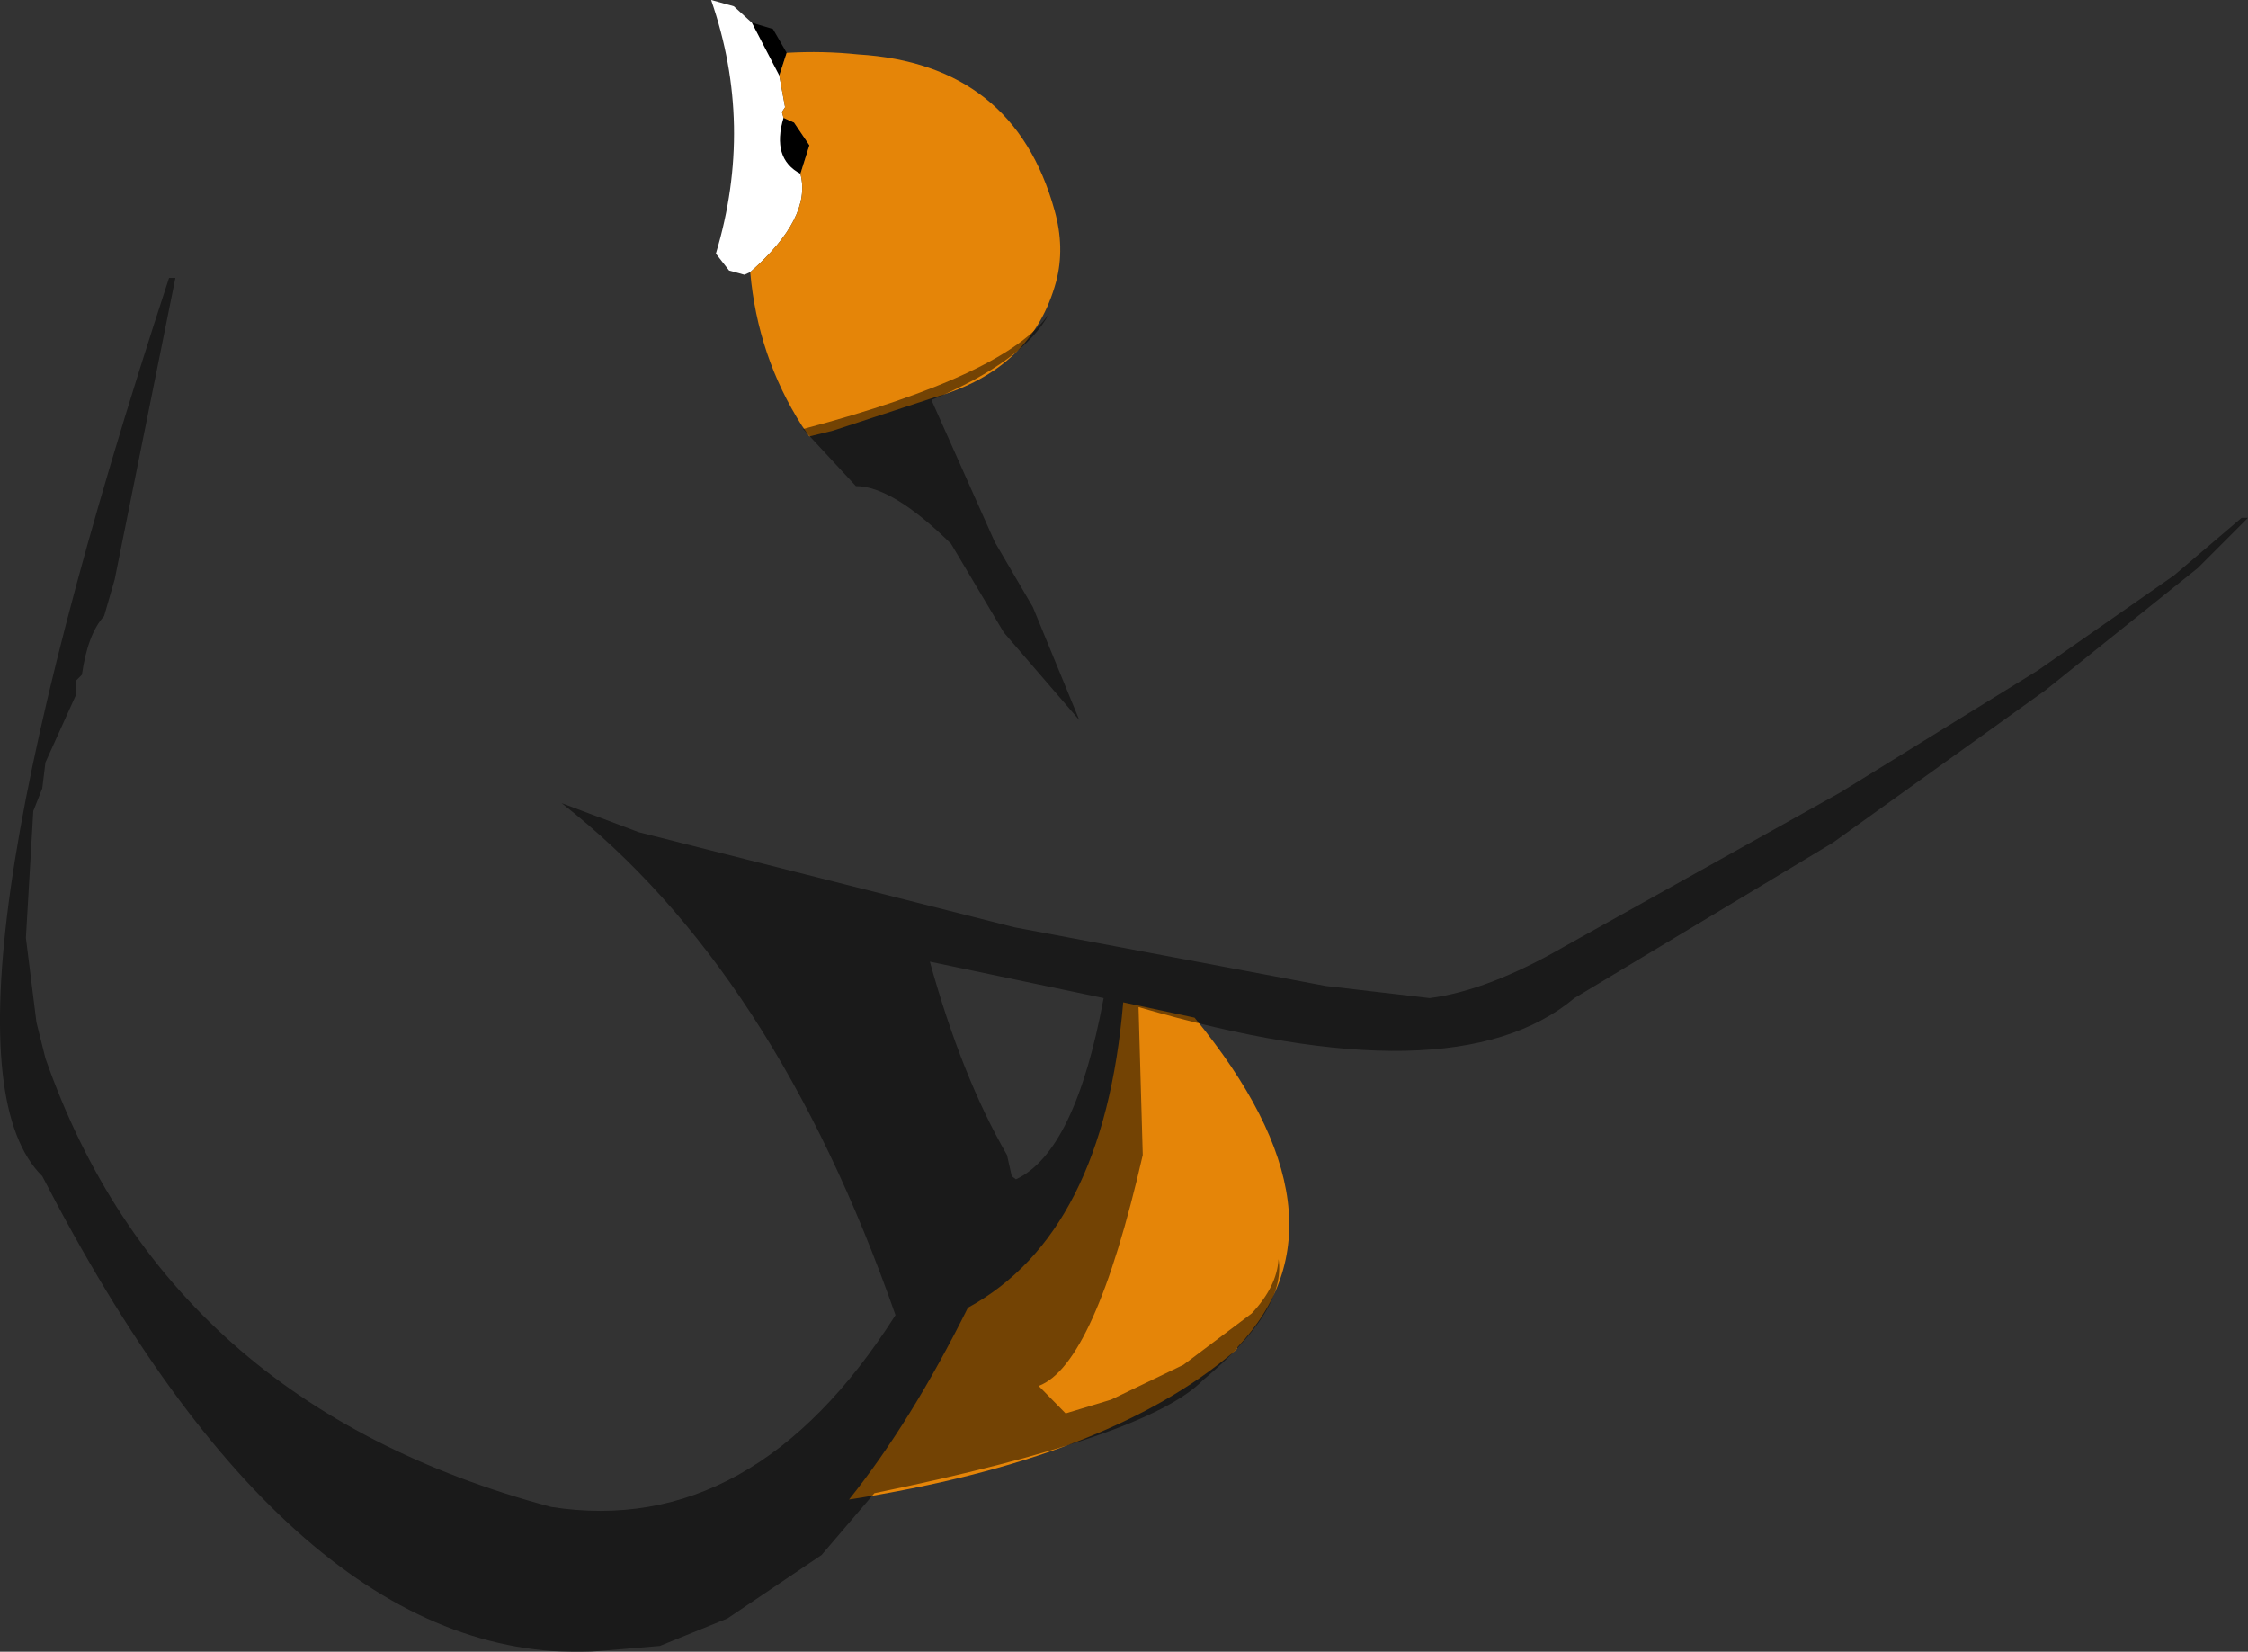 <?xml version="1.0" encoding="UTF-8" standalone="no"?>
<svg xmlns:ffdec="https://www.free-decompiler.com/flash" xmlns:xlink="http://www.w3.org/1999/xlink" ffdec:objectType="shape" height="156.3px" width="212.75px" xmlns="http://www.w3.org/2000/svg">
  <rect width="100%" height="100%" fill="#333333" stroke="none"/>
  <g transform="matrix(1.0, 0.0, 0.0, 1.0, 58.75, 56.75)">
    <path d="M15.7 -51.75 L15.0 -49.6 12.4 -54.6 14.4 -54.0 15.7 -51.75 M15.4 -45.6 L16.4 -45.15 17.85 -43.0 17.0 -40.3 Q14.25 -41.75 15.4 -45.6" fill="#000000" fill-rule="evenodd" stroke="none"/>
    <path d="M15.0 -49.6 L15.55 -46.6 15.25 -46.15 15.4 -45.6 Q14.25 -41.75 17.0 -40.3 18.1 -36.15 12.25 -31.0 L11.7 -30.75 10.25 -31.15 9.0 -32.75 Q12.65 -44.9 8.55 -56.75 L10.7 -56.15 12.4 -54.6 15.0 -49.6" fill="#ffffff" fill-rule="evenodd" stroke="none"/>
    <path d="M15.0 -49.6 L15.7 -51.75 Q19.15 -51.95 22.45 -51.6 37.2 -50.7 41.05 -36.85 42.05 -33.3 41.2 -30.1 38.95 -21.8 29.7 -19.15 L20.1 -16.0 17.85 -15.45 17.15 -16.45 Q12.95 -23.05 12.25 -31.0 18.1 -36.15 17.0 -40.3 L17.85 -43.0 16.4 -45.15 15.4 -45.6 15.25 -46.15 15.55 -46.6 15.0 -49.6 M54.3 39.55 Q69.9 58.55 58.35 70.75 L58.35 70.85 58.1 71.1 Q46.15 81.35 21.6 85.15 27.45 77.85 32.85 67.0 45.7 60.0 47.55 38.1 L54.3 39.55" fill="#e58508" fill-rule="evenodd" stroke="none"/>
    <path d="M147.0 -2.3 L153.4 -7.75 154.0 -7.75 149.25 -3.0 134.85 8.55 114.7 23.0 90.25 37.7 Q78.85 47.25 49.0 38.55 L49.4 52.55 Q44.85 72.4 39.55 74.4 L42.1 77.0 46.4 75.7 53.25 72.4 59.7 67.55 Q62.1 65.0 62.25 62.4 63.0 67.25 55.1 73.85 49.85 79.25 24.0 84.55 L19.0 90.4 10.1 96.4 3.7 99.0 -2.9 99.55 Q-31.0 100.55 -54.75 54.55 -66.75 42.7 -42.75 -30.45 L-42.15 -30.45 -47.9 -1.9 -48.9 1.55 Q-50.45 3.25 -51.0 7.1 L-51.6 7.7 -51.6 9.1 -54.45 15.4 -54.75 17.85 -55.6 20.0 -56.3 32.0 -55.3 40.0 -54.45 43.4 Q-43.0 76.1 -6.6 85.85 12.55 88.85 26.0 67.7 14.55 35.0 -5.6 19.25 L1.7 22.0 37.25 31.0 66.7 36.55 76.55 37.7 Q82.05 37.0 89.25 32.85 L115.4 18.25 134.1 6.7 147.0 -2.3 M29.4 -18.9 L35.4 -5.45 39.0 0.7 43.4 11.4 36.25 3.1 31.25 -5.3 Q25.7 -10.75 22.25 -10.75 L17.25 -16.15 Q36.65 -21.3 40.55 -27.1 38.15 -22.55 29.4 -18.9 M37.0 54.55 L37.4 54.85 Q43.0 52.25 45.7 37.7 L29.25 34.25 Q32.25 45.1 36.55 52.55 L37.0 54.55" fill="#000000" fill-opacity="0.498" fill-rule="evenodd" stroke="none"/>
  </g>
</svg>
